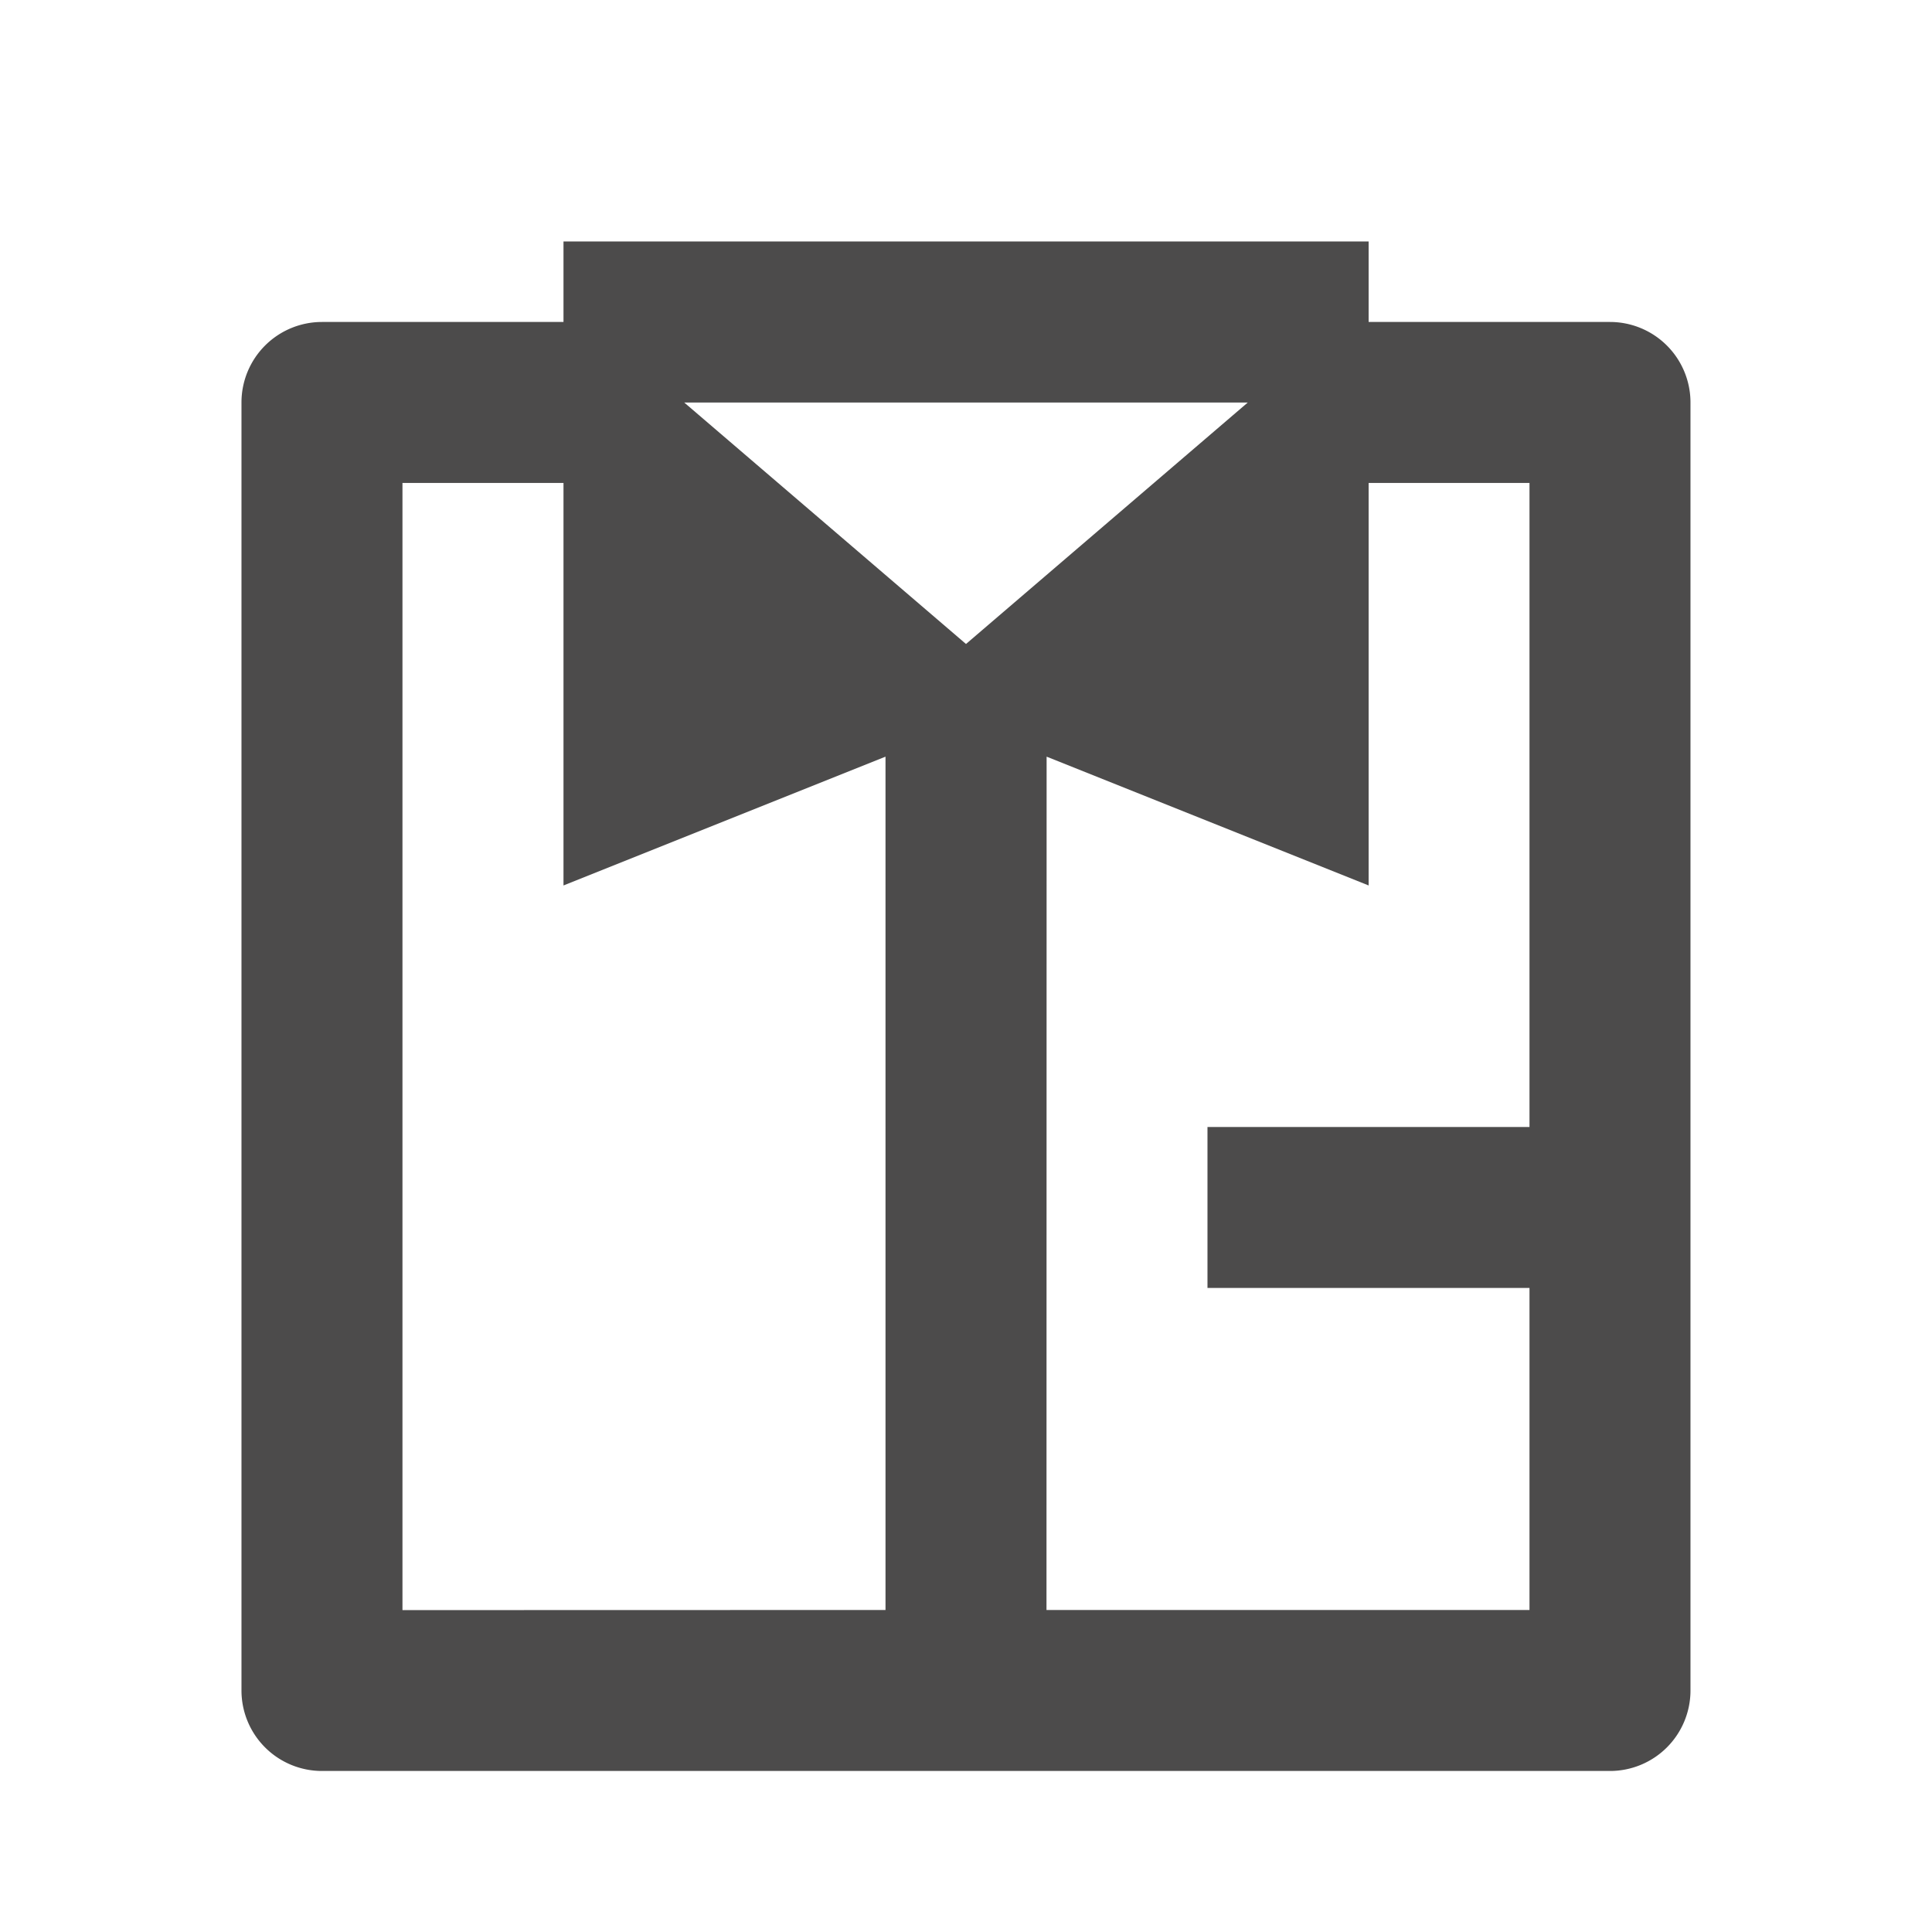 <svg id="Group_175" data-name="Group 175" xmlns="http://www.w3.org/2000/svg" width="47.308" height="47.308" viewBox="0 0 47.308 47.308">
  <path id="Path_1472" data-name="Path 1472" d="M0,0H47.308V47.308H0Z" fill="none"/>
  <path id="Path_1473" data-name="Path 1473" d="M22.712,36.51H34.539V28.625H26.654V24.683h7.885V8.913H30.6v9.856l-7.885-3.154Zm-3.942,0V15.615l-7.885,3.154V8.913H6.942v27.6ZM10.885,4.971V3H30.6V4.971H36.51a1.971,1.971,0,0,1,1.971,1.971V38.481a1.971,1.971,0,0,1-1.971,1.971H4.971A1.971,1.971,0,0,1,3,38.481V6.942A1.971,1.971,0,0,1,4.971,4.971Zm9.856,7.885,6.9-5.913h-13.8Z" transform="translate(2.913 2.913)" fill="#4c4b4b"/>
</svg>
